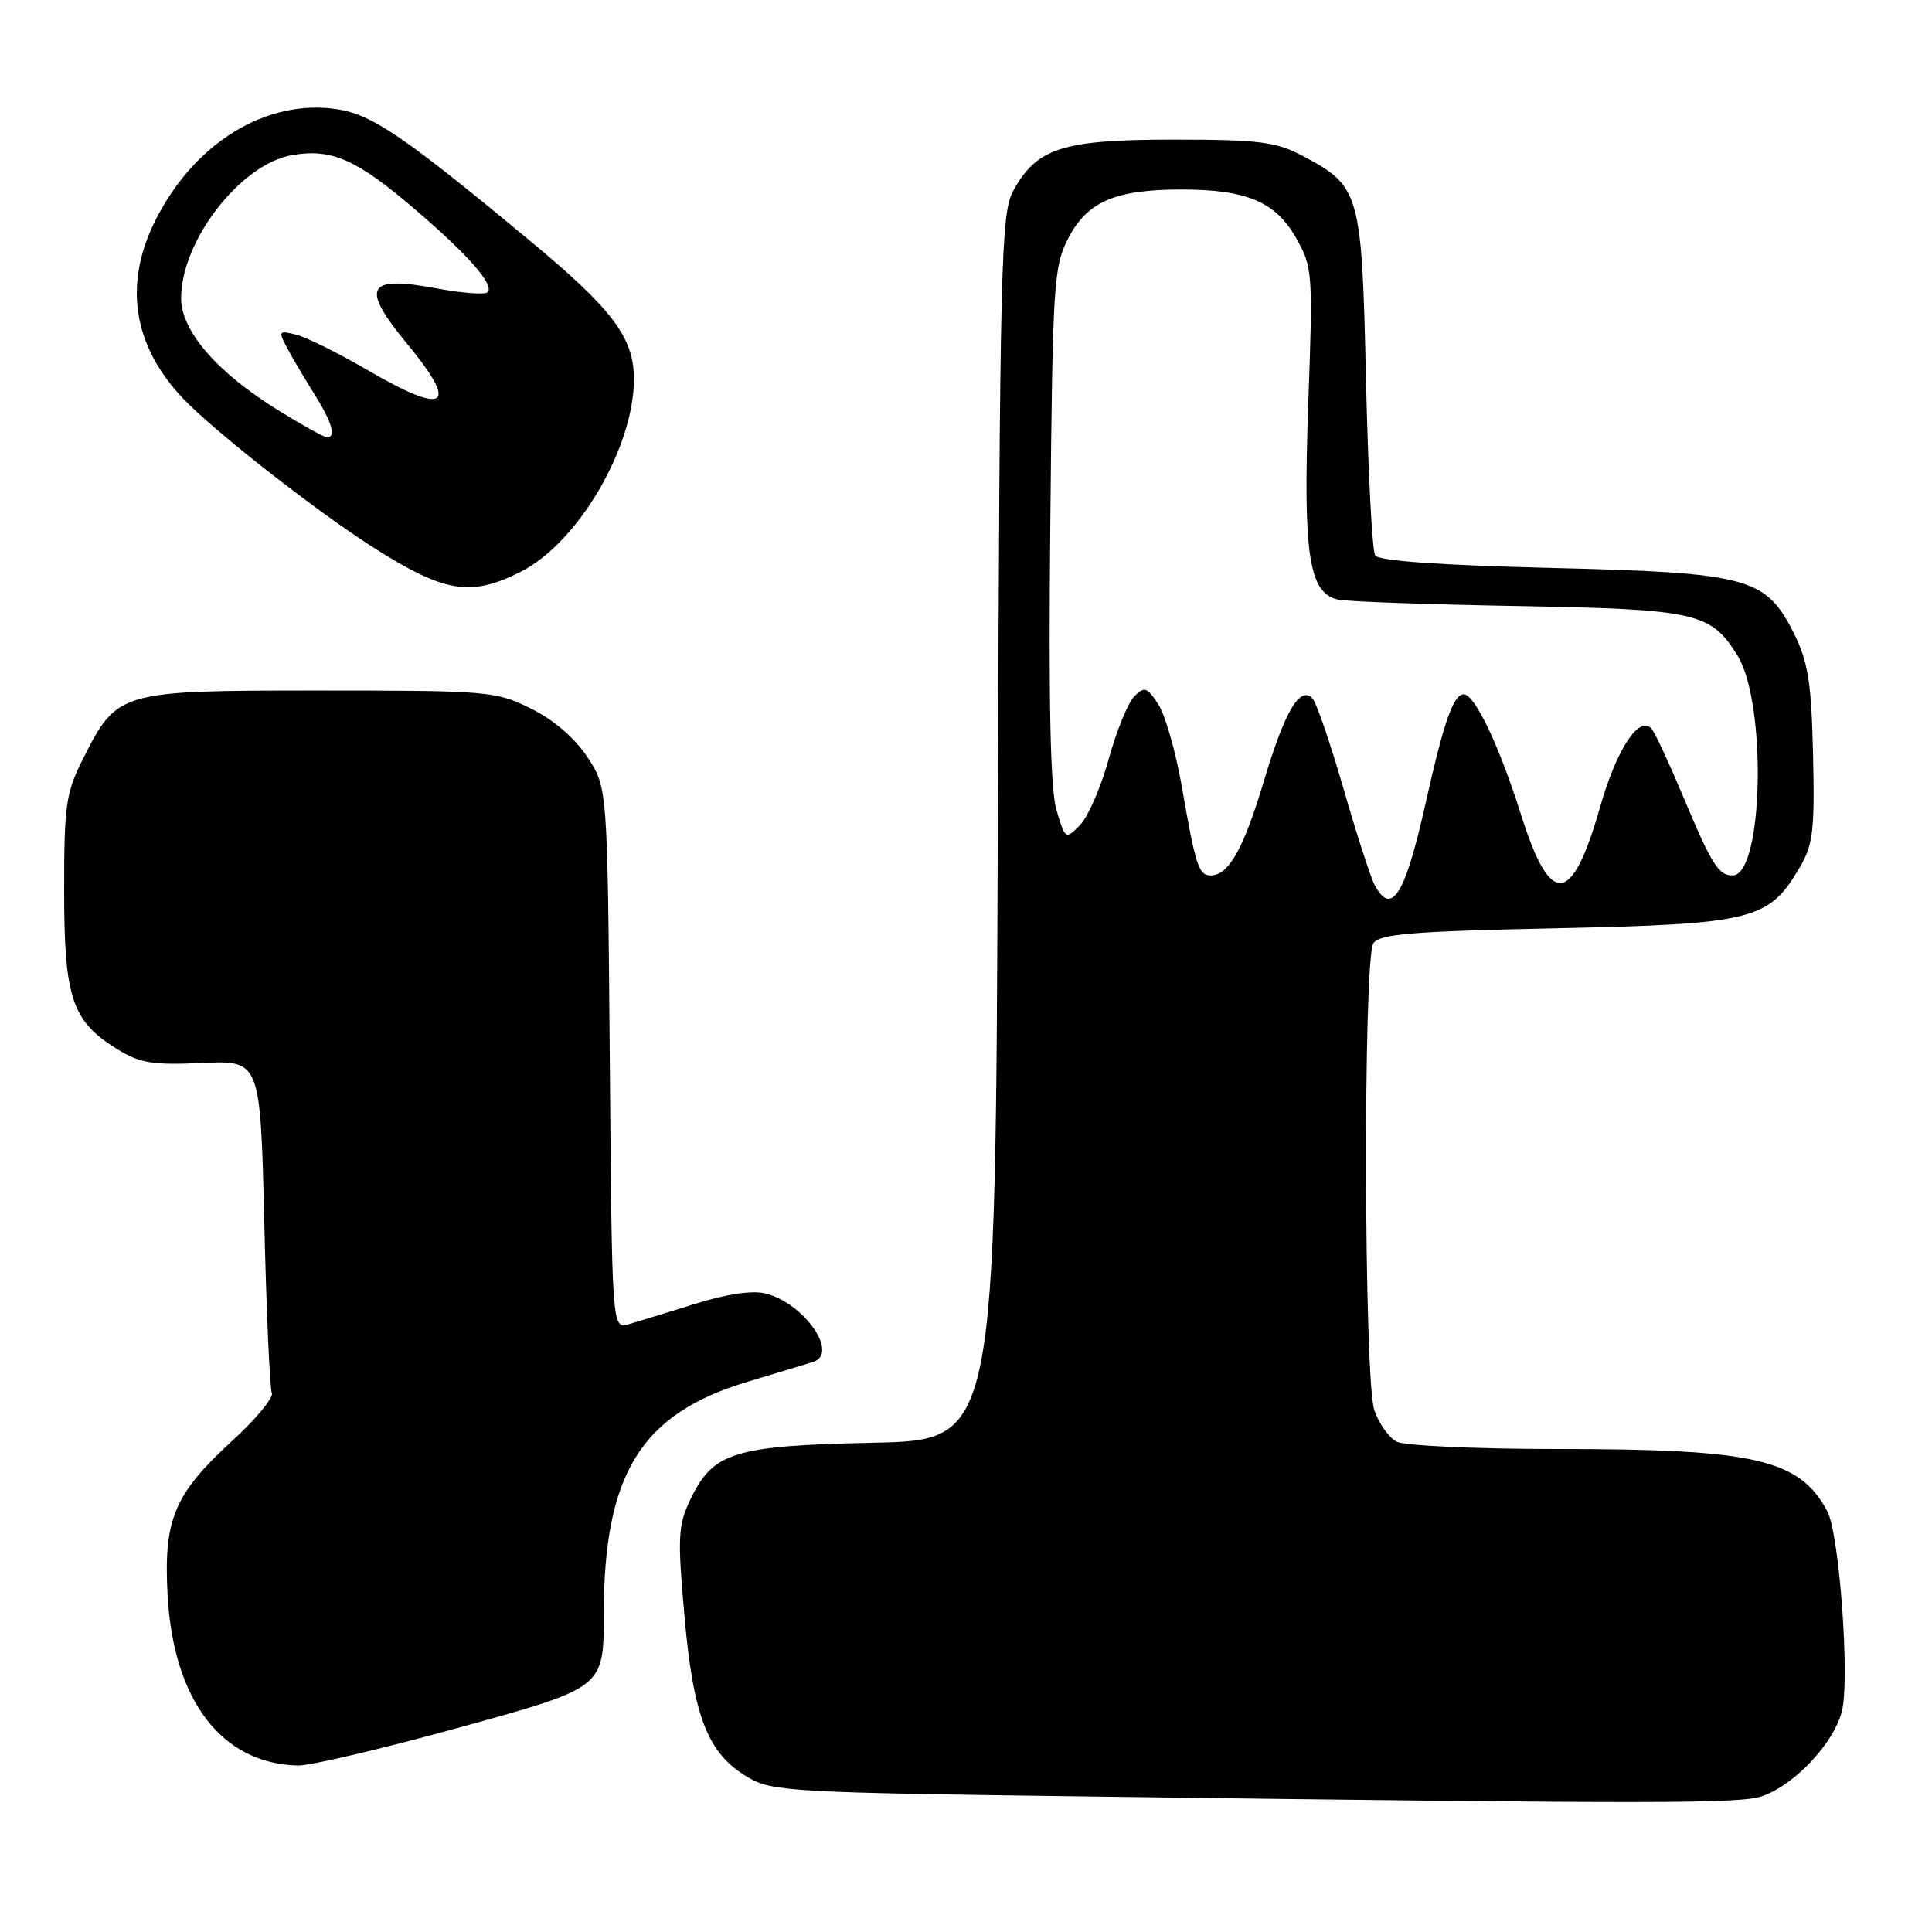 <?xml version="1.0" encoding="UTF-8" standalone="no"?>
<!DOCTYPE svg PUBLIC "-//W3C//DTD SVG 1.1//EN" "http://www.w3.org/Graphics/SVG/1.1/DTD/svg11.dtd" >
<svg xmlns="http://www.w3.org/2000/svg" xmlns:xlink="http://www.w3.org/1999/xlink" version="1.1" viewBox="0 0 256 256">
 <g >
 <path fill="currentColor"
d=" M 233.68 237.94 C 237.96 236.33 242.92 231.01 244.04 226.84 C 245.15 222.72 243.74 203.25 242.12 200.23 C 238.40 193.33 232.60 192.00 206.30 192.00 C 195.54 192.00 186.05 191.56 185.04 191.02 C 184.03 190.48 182.71 188.62 182.11 186.87 C 180.72 182.90 180.61 127.17 181.98 125.00 C 182.76 123.76 186.98 123.41 206.21 123.00 C 232.29 122.44 234.38 121.92 238.46 114.96 C 240.24 111.93 240.47 110.06 240.24 100.00 C 240.02 90.45 239.59 87.74 237.74 84.00 C 234.01 76.50 231.77 75.89 205.43 75.25 C 190.76 74.89 182.68 74.32 182.22 73.60 C 181.82 72.99 181.28 62.52 181.00 50.32 C 180.44 25.35 180.24 24.66 172.44 20.57 C 169.04 18.79 166.71 18.50 155.50 18.50 C 140.81 18.50 137.37 19.60 134.27 25.27 C 132.63 28.27 132.48 34.28 132.21 109.66 C 131.92 190.83 131.92 190.83 115.71 191.17 C 97.21 191.56 94.45 192.42 91.47 198.71 C 89.84 202.12 89.76 203.67 90.70 214.18 C 91.88 227.53 93.79 232.38 99.10 235.50 C 102.31 237.39 104.84 237.53 144.00 238.04 C 221.17 239.05 230.78 239.03 233.68 237.94 Z  M 61.24 228.80 C 80.00 223.61 80.00 223.61 80.00 213.99 C 80.00 195.31 84.90 187.35 99.00 183.11 C 103.12 181.87 107.06 180.68 107.75 180.46 C 111.21 179.36 106.56 172.68 101.43 171.39 C 99.70 170.96 96.27 171.46 92.10 172.77 C 88.47 173.90 84.51 175.12 83.30 175.47 C 81.09 176.10 81.09 176.10 80.80 140.23 C 80.50 104.35 80.50 104.35 77.82 100.30 C 76.13 97.75 73.34 95.36 70.32 93.87 C 65.67 91.58 64.69 91.50 42.32 91.50 C 15.72 91.50 15.55 91.55 11.00 100.55 C 8.73 105.04 8.50 106.65 8.50 118.00 C 8.50 132.24 9.52 135.31 15.51 139.00 C 18.54 140.88 20.20 141.15 26.78 140.85 C 34.50 140.50 34.50 140.50 35.02 162.00 C 35.30 173.82 35.75 183.99 36.02 184.58 C 36.28 185.17 33.97 187.98 30.87 190.82 C 23.05 197.98 21.66 201.31 22.21 211.40 C 22.98 225.34 29.40 233.72 39.49 233.94 C 41.13 233.97 50.92 231.66 61.24 228.80 Z  M 69.02 75.75 C 76.59 71.92 84.01 59.28 84.00 50.21 C 83.99 44.74 81.19 41.01 70.29 31.96 C 53.55 18.06 49.31 15.17 44.66 14.47 C 35.27 13.06 25.70 18.94 20.55 29.28 C 16.34 37.72 17.64 45.87 24.30 52.85 C 28.44 57.19 41.86 67.69 49.40 72.50 C 58.91 78.55 62.35 79.12 69.02 75.75 Z  M 182.14 117.25 C 181.62 116.29 179.77 110.55 178.02 104.50 C 176.27 98.45 174.42 93.07 173.91 92.54 C 172.25 90.82 170.24 94.24 167.47 103.50 C 164.77 112.51 162.80 116.00 160.41 116.00 C 158.84 116.00 158.41 114.68 156.59 104.18 C 155.79 99.60 154.39 94.71 153.47 93.31 C 151.99 91.05 151.64 90.93 150.30 92.27 C 149.47 93.10 147.94 96.85 146.90 100.61 C 145.86 104.37 144.14 108.30 143.08 109.36 C 141.19 111.25 141.15 111.23 140.00 107.39 C 139.18 104.66 138.93 93.38 139.17 69.50 C 139.48 37.32 139.61 35.29 141.59 31.50 C 144.09 26.71 147.82 25.11 156.50 25.11 C 165.16 25.11 169.00 26.72 171.72 31.50 C 173.93 35.39 173.98 36.01 173.35 53.54 C 172.64 73.50 173.43 78.64 177.33 79.46 C 178.52 79.71 189.18 80.09 201.00 80.30 C 224.83 80.73 226.69 81.15 230.23 86.87 C 234.15 93.21 233.65 116.00 229.58 116.00 C 227.70 116.00 226.81 114.58 223.01 105.50 C 221.16 101.10 219.29 97.08 218.85 96.57 C 217.21 94.68 214.20 99.27 211.99 107.03 C 208.29 120.02 205.44 120.29 201.57 108.03 C 198.66 98.81 195.42 92.00 193.95 92.00 C 192.59 92.00 191.31 95.65 188.94 106.26 C 186.19 118.61 184.40 121.50 182.14 117.25 Z  M 37.00 54.45 C 28.78 49.38 24.00 43.89 24.00 39.50 C 24.00 31.88 31.91 21.70 38.73 20.55 C 43.95 19.66 47.22 21.10 54.85 27.62 C 61.99 33.71 65.56 37.77 64.61 38.73 C 64.26 39.07 61.22 38.84 57.84 38.21 C 48.52 36.47 47.72 38.02 54.00 45.62 C 60.92 54.00 59.10 55.12 48.60 48.98 C 44.82 46.78 40.61 44.69 39.26 44.35 C 36.92 43.76 36.85 43.86 38.05 46.11 C 38.75 47.43 40.37 50.18 41.66 52.23 C 44.04 56.02 44.61 58.06 43.25 57.92 C 42.84 57.88 40.02 56.31 37.00 54.45 Z "/>
</g>
</svg>